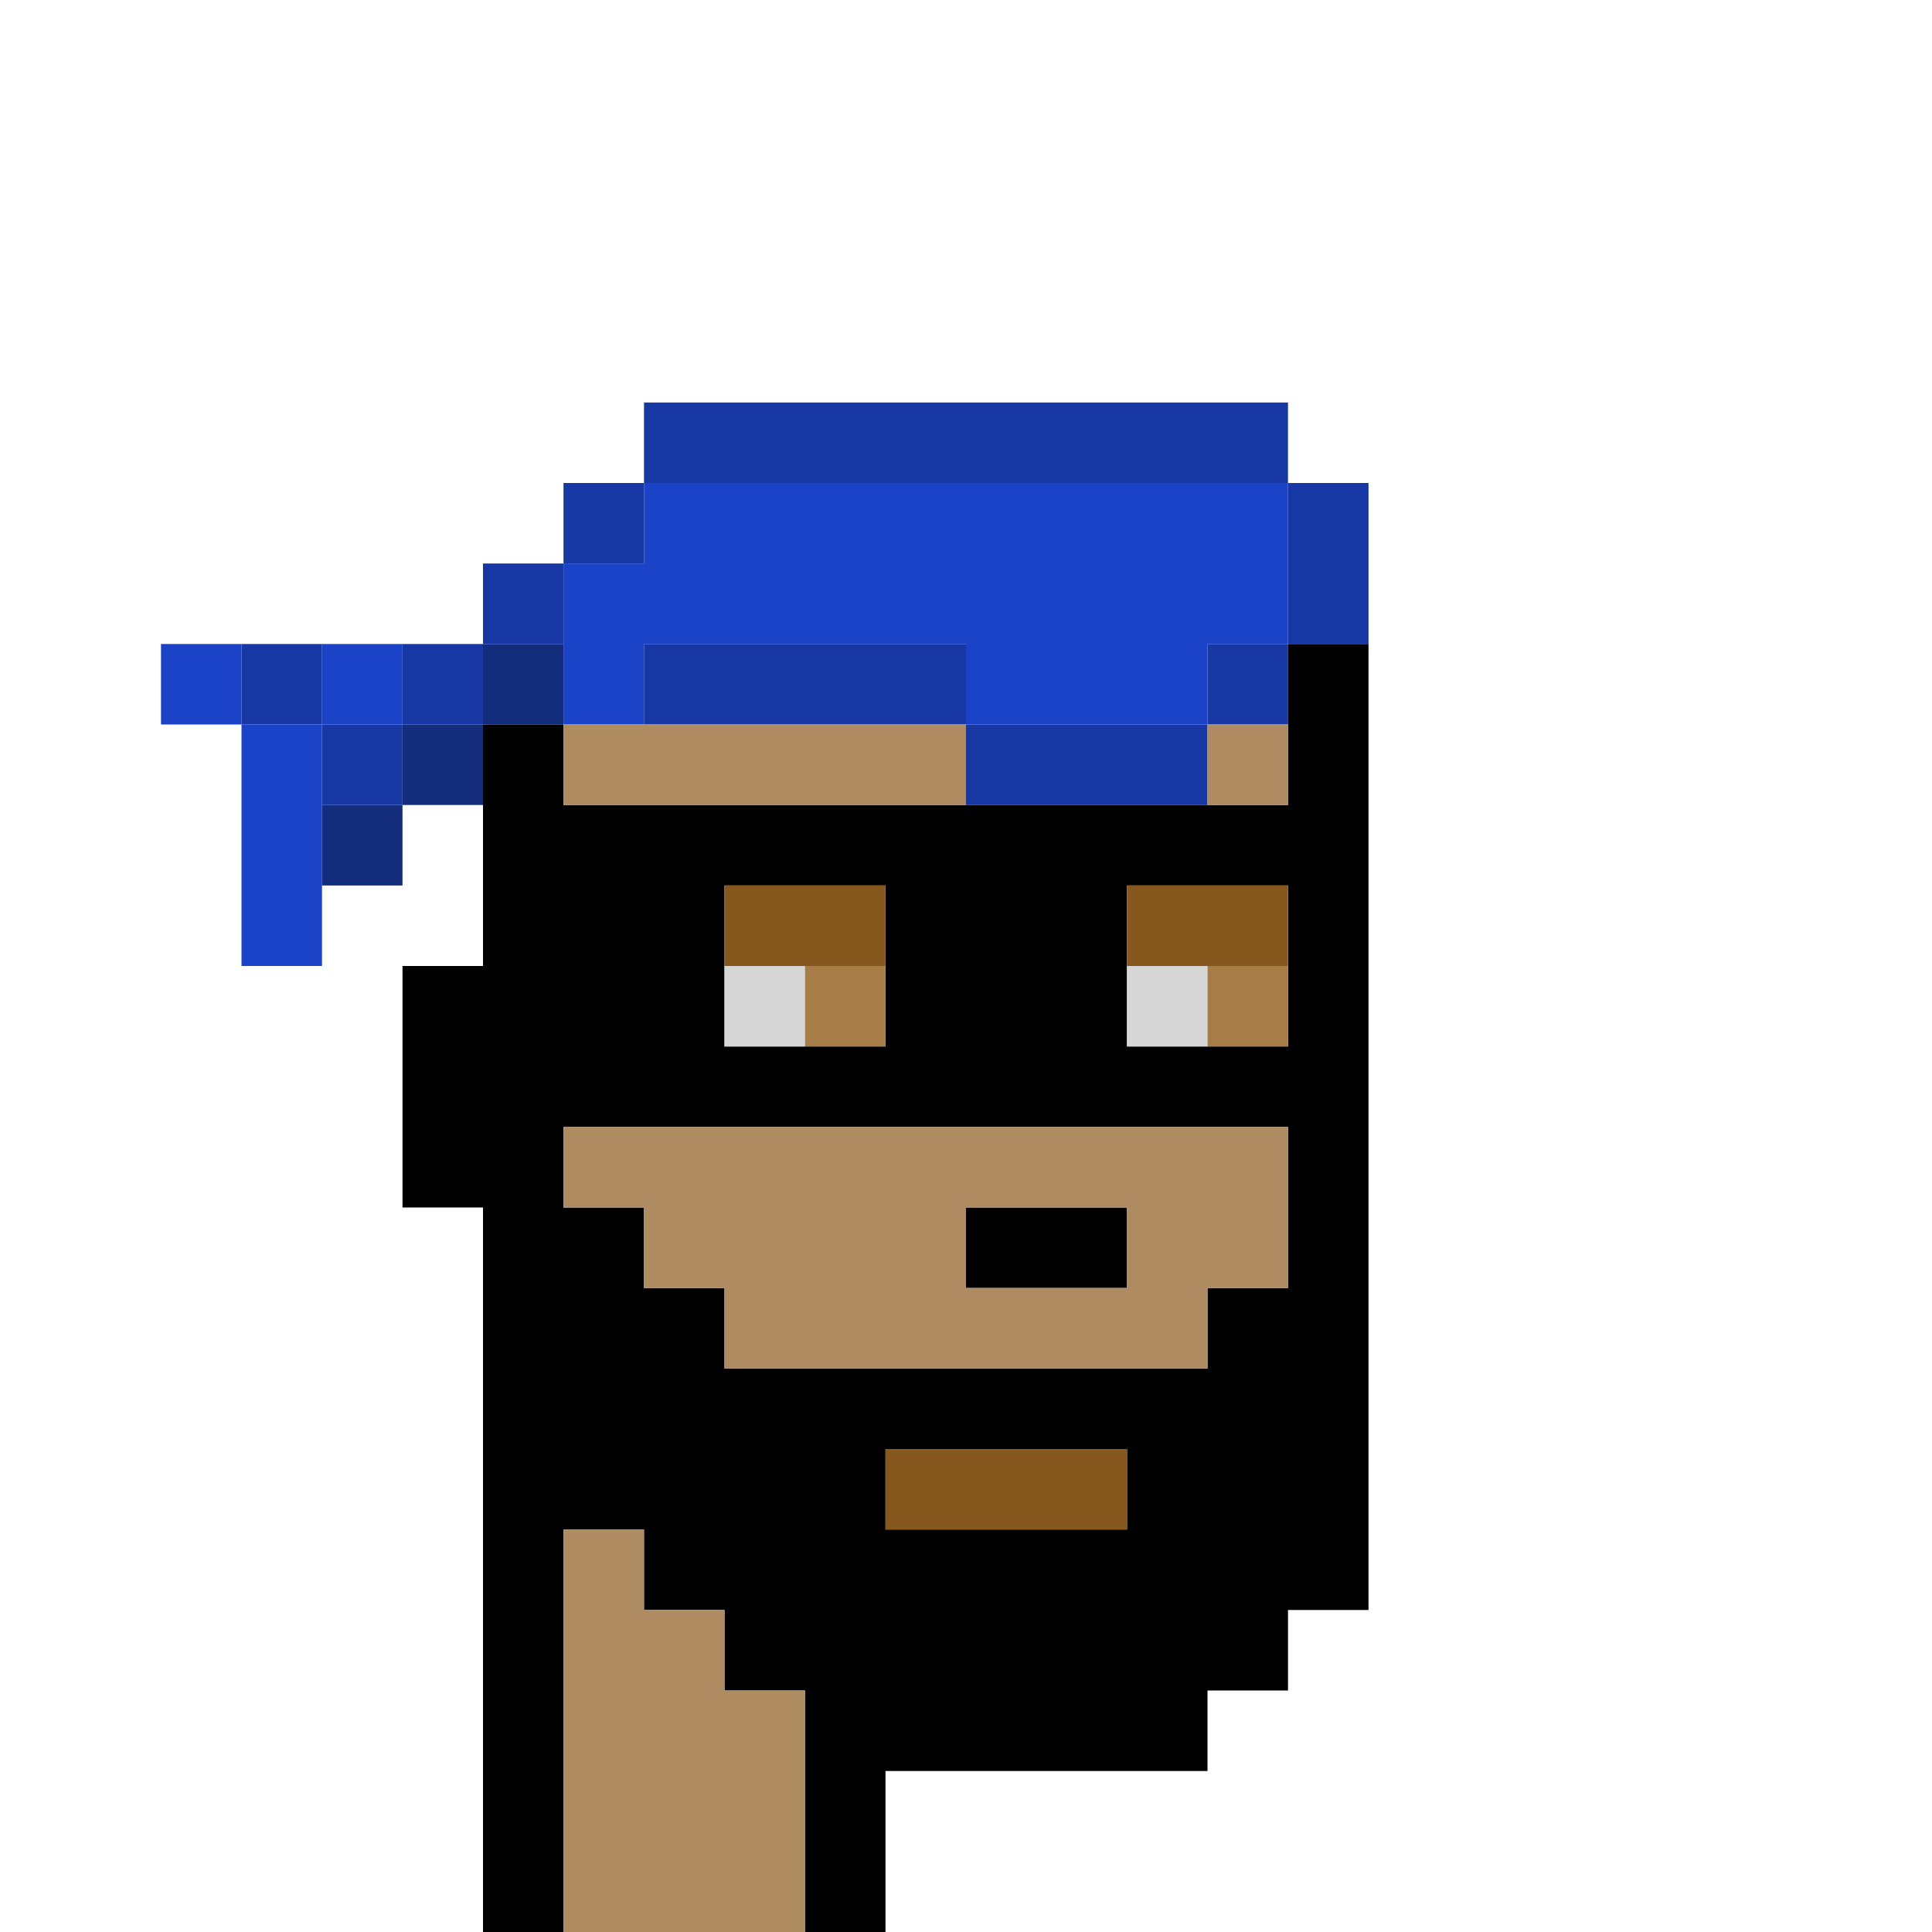 <?xml version="1.0" encoding="UTF-8" standalone="no"?>
<!DOCTYPE svg PUBLIC "-//W3C//DTD SVG 1.1//EN" 
  "http://www.w3.org/Graphics/SVG/1.1/DTD/svg11.dtd">
<svg width="24" height="24"
     xmlns="http://www.w3.org/2000/svg" version="1.1">
 <path d="  M 24,0  L 0,0  L 0,24  L 6,24  L 6,15  L 5,15  L 5,12  L 6,12  L 6,10  L 5,10  L 5,11  L 4,11  L 4,12  L 3,12  L 3,9  L 2,9  L 2,8  L 6,8  L 6,7  L 7,7  L 7,6  L 8,6  L 8,5  L 16,5  L 16,6  L 17,6  L 17,20  L 16,20  L 16,21  L 15,21  L 15,22  L 11,22  L 11,24  L 24,24  Z  " style="fill:rgb(0, 0, 0); fill-opacity:0.000; stroke:none;" />
 <path d="  M 2,8  L 2,9  L 3,9  L 3,8  Z  " style="fill:rgb(26, 67, 200); fill-opacity:1.000; stroke:none;" />
 <path d="  M 4,9  L 3,9  L 3,12  L 4,12  Z  " style="fill:rgb(26, 67, 200); fill-opacity:1.000; stroke:none;" />
 <path d="  M 5,8  L 4,8  L 4,9  L 5,9  Z  " style="fill:rgb(26, 67, 200); fill-opacity:1.000; stroke:none;" />
 <path d="  M 12,9  L 15,9  L 15,8  L 16,8  L 16,6  L 8,6  L 8,7  L 7,7  L 7,9  L 8,9  L 8,8  L 12,8  Z  " style="fill:rgb(26, 67, 200); fill-opacity:1.000; stroke:none;" />
 <path d="  M 3,9  L 4,9  L 4,8  L 3,8  Z  " style="fill:rgb(22, 55, 164); fill-opacity:1.000; stroke:none;" />
 <path d="  M 5,10  L 5,9  L 4,9  L 4,10  Z  " style="fill:rgb(22, 55, 164); fill-opacity:1.000; stroke:none;" />
 <path d="  M 5,8  L 5,9  L 6,9  L 6,8  Z  " style="fill:rgb(22, 55, 164); fill-opacity:1.000; stroke:none;" />
 <path d="  M 6,7  L 6,8  L 7,8  L 7,7  Z  " style="fill:rgb(22, 55, 164); fill-opacity:1.000; stroke:none;" />
 <path d="  M 7,7  L 8,7  L 8,6  L 7,6  Z  " style="fill:rgb(22, 55, 164); fill-opacity:1.000; stroke:none;" />
 <path d="  M 8,5  L 8,6  L 16,6  L 16,5  Z  " style="fill:rgb(22, 55, 164); fill-opacity:1.000; stroke:none;" />
 <path d="  M 12,9  L 12,8  L 8,8  L 8,9  Z  " style="fill:rgb(22, 55, 164); fill-opacity:1.000; stroke:none;" />
 <path d="  M 15,10  L 15,9  L 12,9  L 12,10  Z  " style="fill:rgb(22, 55, 164); fill-opacity:1.000; stroke:none;" />
 <path d="  M 16,8  L 15,8  L 15,9  L 16,9  Z  " style="fill:rgb(22, 55, 164); fill-opacity:1.000; stroke:none;" />
 <path d="  M 16,6  L 16,8  L 17,8  L 17,6  Z  " style="fill:rgb(22, 55, 164); fill-opacity:1.000; stroke:none;" />
 <path d="  M 4,11  L 5,11  L 5,10  L 4,10  Z  " style="fill:rgb(20, 44, 124); fill-opacity:1.000; stroke:none;" />
 <path d="  M 5,9  L 5,10  L 6,10  L 6,9  Z  " style="fill:rgb(20, 44, 124); fill-opacity:1.000; stroke:none;" />
 <path d="  M 7,9  L 7,8  L 6,8  L 6,9  Z  " style="fill:rgb(20, 44, 124); fill-opacity:1.000; stroke:none;" />
 <path d="  M 7,19  L 8,19  L 8,20  L 9,20  L 9,21  L 10,21  L 10,24  L 11,24  L 11,22  L 15,22  L 15,21  L 16,21  L 16,20  L 17,20  L 17,8  L 16,8  L 16,10  L 7,10  L 7,9  L 6,9  L 6,12  L 5,12  L 5,15  L 6,15  L 6,24  L 7,24  Z  M 16,16  L 15,16  L 15,17  L 9,17  L 9,16  L 8,16  L 8,15  L 7,15  L 7,14  L 16,14  Z  M 11,19  L 11,18  L 14,18  L 14,19  Z  M 9,11  L 11,11  L 11,13  L 9,13  Z  M 14,13  L 14,11  L 16,11  L 16,13  Z  " style="fill:rgb(0, 0, 0); fill-opacity:1.000; stroke:none;" />
 <path d="  M 12,15  L 12,16  L 14,16  L 14,15  Z  " style="fill:rgb(0, 0, 0); fill-opacity:1.000; stroke:none;" />
 <path d="  M 12,9  L 7,9  L 7,10  L 12,10  Z  " style="fill:rgb(174, 139, 97); fill-opacity:1.000; stroke:none;" />
 <path d="  M 15,17  L 15,16  L 16,16  L 16,14  L 7,14  L 7,15  L 8,15  L 8,16  L 9,16  L 9,17  Z  M 12,15  L 14,15  L 14,16  L 12,16  Z  " style="fill:rgb(174, 139, 97); fill-opacity:1.000; stroke:none;" />
 <path d="  M 7,24  L 10,24  L 10,21  L 9,21  L 9,20  L 8,20  L 8,19  L 7,19  Z  " style="fill:rgb(174, 139, 97); fill-opacity:1.000; stroke:none;" />
 <path d="  M 16,10  L 16,9  L 15,9  L 15,10  Z  " style="fill:rgb(174, 139, 97); fill-opacity:1.000; stroke:none;" />
 <path d="  M 9,11  L 9,12  L 11,12  L 11,11  Z  " style="fill:rgb(134, 88, 30); fill-opacity:1.000; stroke:none;" />
 <path d="  M 14,18  L 11,18  L 11,19  L 14,19  Z  " style="fill:rgb(134, 88, 30); fill-opacity:1.000; stroke:none;" />
 <path d="  M 14,11  L 14,12  L 16,12  L 16,11  Z  " style="fill:rgb(134, 88, 30); fill-opacity:1.000; stroke:none;" />
 <path d="  M 10,12  L 9,12  L 9,13  L 10,13  Z  " style="fill:rgb(215, 215, 215); fill-opacity:1.000; stroke:none;" />
 <path d="  M 15,13  L 15,12  L 14,12  L 14,13  Z  " style="fill:rgb(215, 215, 215); fill-opacity:1.000; stroke:none;" />
 <path d="  M 11,13  L 11,12  L 10,12  L 10,13  Z  " style="fill:rgb(167, 124, 71); fill-opacity:1.000; stroke:none;" />
 <path d="  M 15,12  L 15,13  L 16,13  L 16,12  Z  " style="fill:rgb(167, 124, 71); fill-opacity:1.000; stroke:none;" />
</svg>
